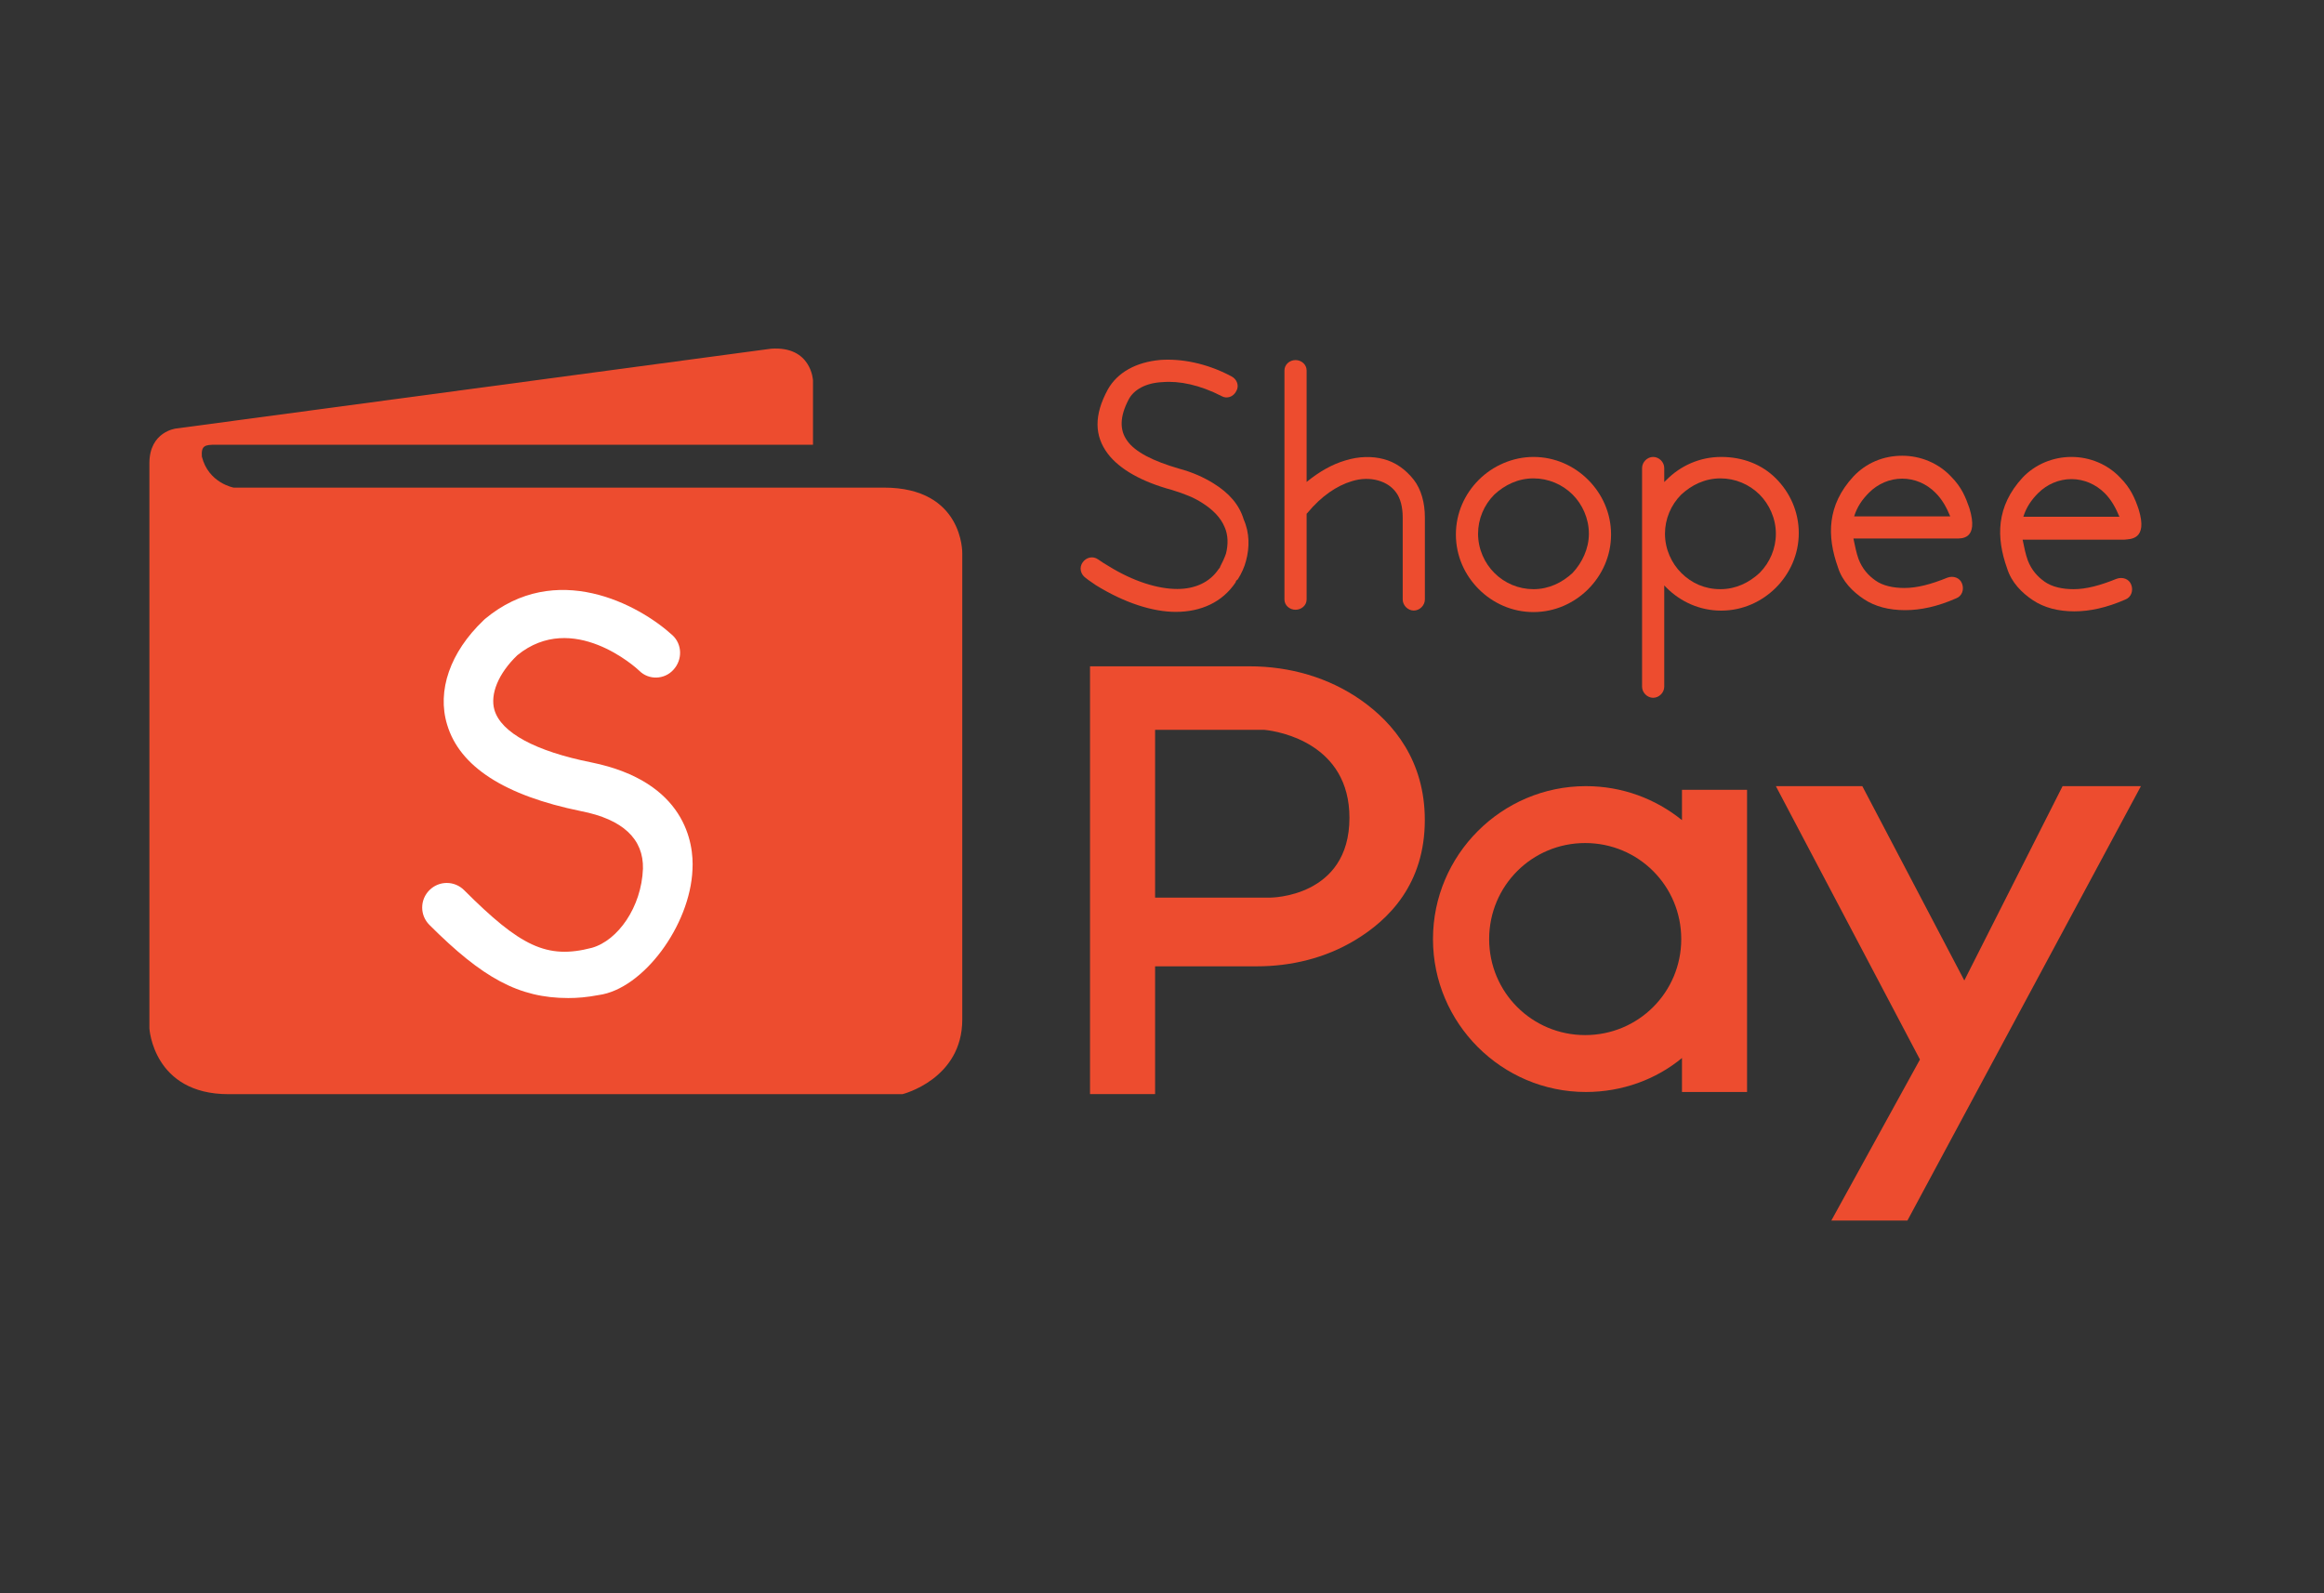 <svg width="35" height="24" viewBox="0 0 35 24" fill="none" xmlns="http://www.w3.org/2000/svg">
<rect x="0" y="0" width="35" height="24" fill="#333333" stroke="none"/>
<g id="Group">
<g id="Group_2">
<path id="Vector" d="M11.61 5.253L2.651 6.455C2.651 6.455 2.25 6.499 2.25 6.978C2.25 7.456 2.25 15.491 2.25 15.491C2.25 15.491 2.306 16.482 3.441 16.482C4.576 16.482 13.591 16.482 13.591 16.482C13.591 16.482 14.492 16.259 14.492 15.358C14.492 14.456 14.492 8.335 14.492 8.335C14.492 8.335 14.514 7.345 13.312 7.345C12.11 7.345 3.519 7.345 3.519 7.345C3.519 7.345 3.14 7.278 3.04 6.878C3.029 6.711 3.085 6.699 3.252 6.699C3.419 6.699 12.244 6.699 12.244 6.699V5.731C12.244 5.731 12.222 5.208 11.61 5.253Z" fill="#ED4C2F"/>
<g id="Group_3">
<path id="Vector_2" d="M8.559 15.034C7.814 15.034 7.268 14.733 6.467 13.932C6.322 13.787 6.322 13.554 6.467 13.409C6.612 13.264 6.845 13.264 6.99 13.409C7.836 14.255 8.236 14.455 8.915 14.277C9.305 14.166 9.661 13.665 9.683 13.086C9.694 12.641 9.383 12.341 8.748 12.218C7.602 11.984 6.923 11.55 6.734 10.916C6.578 10.404 6.779 9.825 7.279 9.347L7.302 9.325C8.37 8.434 9.616 9.102 10.128 9.569C10.273 9.703 10.284 9.937 10.139 10.092C10.006 10.237 9.772 10.248 9.628 10.104C9.583 10.059 8.626 9.191 7.791 9.87C7.502 10.148 7.379 10.46 7.446 10.693C7.546 11.038 8.069 11.317 8.904 11.484C10.329 11.773 10.451 12.708 10.429 13.097C10.395 13.943 9.683 14.9 9.015 14.989C8.837 15.023 8.693 15.034 8.559 15.034Z" fill="white"/>
</g>
<g id="Group_4">
<g id="Group_5">
<path id="Vector_3" d="M18.275 7.281C18.131 7.192 17.963 7.114 17.752 7.058C17.374 6.947 17.096 6.813 16.973 6.635C16.862 6.479 16.862 6.279 16.995 6.023C17.073 5.867 17.262 5.767 17.507 5.756C17.763 5.734 18.075 5.8 18.398 5.967C18.476 6.012 18.576 5.979 18.62 5.889C18.665 5.812 18.631 5.711 18.542 5.667C18.164 5.467 17.785 5.4 17.474 5.422C17.107 5.455 16.828 5.611 16.684 5.867C16.472 6.257 16.483 6.568 16.684 6.835C16.862 7.069 17.196 7.258 17.652 7.381C17.83 7.436 17.975 7.492 18.097 7.57C18.275 7.681 18.386 7.804 18.442 7.937C18.498 8.06 18.498 8.204 18.464 8.338C18.442 8.405 18.409 8.471 18.375 8.538C18.375 8.549 18.364 8.56 18.353 8.572C18.22 8.772 17.997 8.872 17.73 8.872C17.441 8.872 17.073 8.761 16.695 8.527C16.639 8.494 16.584 8.46 16.539 8.427C16.461 8.371 16.361 8.393 16.305 8.471C16.25 8.549 16.272 8.649 16.35 8.705C16.405 8.75 16.461 8.783 16.506 8.816C16.94 9.084 17.363 9.217 17.708 9.217C18.086 9.217 18.409 9.072 18.609 8.772C18.609 8.761 18.62 8.739 18.642 8.727C18.698 8.638 18.743 8.538 18.765 8.449C18.82 8.249 18.82 8.026 18.731 7.826C18.665 7.603 18.509 7.425 18.275 7.281Z" fill="#ED4C2F"/>
<path id="Vector_4" d="M20.835 6.915C20.668 6.871 20.468 6.871 20.257 6.937C20.067 6.993 19.867 7.104 19.678 7.26V5.58C19.678 5.491 19.6 5.424 19.511 5.424C19.422 5.424 19.344 5.491 19.344 5.58V9.03C19.344 9.119 19.422 9.185 19.511 9.185C19.6 9.185 19.678 9.119 19.678 9.03V7.739L19.689 7.728C19.9 7.472 20.134 7.316 20.357 7.249C20.501 7.204 20.635 7.204 20.757 7.238C20.869 7.271 20.958 7.327 21.024 7.416C21.091 7.505 21.125 7.638 21.125 7.794V9.03C21.125 9.119 21.203 9.197 21.292 9.197C21.381 9.197 21.459 9.119 21.459 9.03V7.794C21.459 7.572 21.403 7.371 21.292 7.227C21.169 7.071 21.013 6.96 20.835 6.915Z" fill="#ED4C2F"/>
<path id="Vector_5" d="M23.094 6.883C22.783 6.883 22.482 7.016 22.271 7.228C22.059 7.439 21.926 7.729 21.926 8.051C21.926 8.374 22.059 8.663 22.271 8.875C22.482 9.086 22.772 9.22 23.094 9.22C23.417 9.22 23.706 9.086 23.918 8.875C24.129 8.663 24.263 8.374 24.263 8.051C24.263 7.729 24.129 7.439 23.918 7.228C23.706 7.016 23.417 6.883 23.094 6.883ZM23.684 8.63C23.528 8.775 23.328 8.875 23.094 8.875C22.872 8.875 22.66 8.786 22.505 8.63C22.36 8.485 22.26 8.274 22.26 8.04C22.26 7.818 22.349 7.606 22.505 7.45C22.66 7.306 22.861 7.206 23.094 7.206C23.317 7.206 23.528 7.295 23.684 7.45C23.829 7.595 23.929 7.807 23.929 8.04C23.929 8.263 23.829 8.474 23.684 8.63Z" fill="#ED4C2F"/>
<path id="Vector_6" d="M25.921 6.883C25.598 6.883 25.309 7.016 25.098 7.228C25.086 7.239 25.075 7.25 25.064 7.261V7.05C25.064 6.961 24.986 6.883 24.897 6.883C24.808 6.883 24.73 6.961 24.73 7.05V10.344C24.73 10.433 24.808 10.511 24.897 10.511C24.986 10.511 25.064 10.433 25.064 10.344V8.819C25.075 8.83 25.086 8.842 25.098 8.853C25.309 9.064 25.598 9.198 25.921 9.198C26.244 9.198 26.533 9.064 26.745 8.853C26.956 8.641 27.09 8.352 27.09 8.029C27.09 7.706 26.956 7.417 26.745 7.206C26.533 6.994 26.244 6.883 25.921 6.883ZM26.5 8.63C26.344 8.775 26.144 8.875 25.91 8.875C25.676 8.875 25.476 8.786 25.32 8.63C25.175 8.485 25.075 8.274 25.075 8.04C25.075 7.818 25.164 7.606 25.32 7.45C25.476 7.306 25.676 7.206 25.91 7.206C26.133 7.206 26.344 7.295 26.5 7.45C26.644 7.595 26.745 7.807 26.745 8.04C26.745 8.263 26.655 8.474 26.5 8.63Z" fill="#ED4C2F"/>
<path id="Vector_7" d="M29.382 7.177C29.193 6.977 28.926 6.865 28.648 6.865C28.358 6.865 28.102 6.977 27.913 7.177C27.513 7.611 27.513 8.078 27.68 8.546C27.746 8.757 27.902 8.913 28.069 9.024C28.236 9.136 28.447 9.191 28.692 9.191C28.926 9.191 29.182 9.136 29.46 9.013C29.549 8.98 29.583 8.88 29.549 8.791C29.516 8.702 29.416 8.668 29.327 8.702C29.082 8.802 28.87 8.857 28.681 8.857C28.514 8.857 28.358 8.824 28.247 8.746C28.136 8.668 28.047 8.568 27.991 8.423C27.958 8.334 27.936 8.223 27.913 8.112H29.449C29.538 8.112 29.805 8.134 29.66 7.655C29.605 7.5 29.549 7.344 29.382 7.177ZM27.924 7.778C27.969 7.633 28.047 7.522 28.147 7.422C28.28 7.288 28.459 7.21 28.648 7.21C28.837 7.21 29.015 7.288 29.148 7.422C29.249 7.522 29.316 7.644 29.371 7.778H27.924Z" fill="#ED4C2F"/>
<path id="Vector_8" d="M32.209 7.673C32.153 7.506 32.086 7.35 31.93 7.194C31.741 6.994 31.474 6.883 31.196 6.883C30.918 6.883 30.651 6.994 30.461 7.194C30.061 7.628 30.061 8.096 30.228 8.563C30.294 8.775 30.45 8.931 30.617 9.042C30.784 9.153 30.995 9.209 31.24 9.209C31.474 9.209 31.73 9.153 32.008 9.031C32.097 8.997 32.131 8.897 32.097 8.808C32.064 8.719 31.964 8.686 31.875 8.719C31.63 8.819 31.418 8.875 31.229 8.875C31.062 8.875 30.907 8.842 30.795 8.764C30.684 8.686 30.595 8.586 30.539 8.441C30.506 8.352 30.484 8.241 30.461 8.129H31.997C32.075 8.118 32.353 8.14 32.209 7.673ZM30.472 7.784C30.517 7.64 30.595 7.528 30.695 7.428C30.829 7.295 31.007 7.217 31.196 7.217C31.385 7.217 31.563 7.295 31.697 7.428C31.797 7.528 31.864 7.651 31.919 7.784H30.472Z" fill="#ED4C2F"/>
</g>
</g>
<path id="Vector_9" d="M18.82 10.037H16.416V16.481H17.396V14.556H18.932C19.444 14.556 19.956 14.433 20.401 14.166C20.924 13.854 21.458 13.309 21.458 12.352C21.458 11.462 20.991 10.894 20.501 10.549C20.011 10.204 19.421 10.037 18.82 10.037ZM19.132 13.521H17.396V10.994H18.965C18.987 10.994 19.021 10.994 19.043 10.994C19.277 11.017 20.323 11.206 20.323 12.319C20.323 13.521 19.132 13.521 19.132 13.521Z" fill="#ED4C2F"/>
<path id="Vector_10" d="M25.331 11.897V12.354C24.931 12.031 24.43 11.842 23.884 11.842C22.616 11.842 21.581 12.877 21.581 14.146C21.581 15.414 22.616 16.449 23.884 16.449C24.43 16.449 24.942 16.26 25.331 15.937V16.449H26.311V11.897H25.331ZM23.873 15.592C23.072 15.592 22.427 14.947 22.427 14.146C22.427 13.344 23.072 12.699 23.873 12.699C24.675 12.699 25.32 13.344 25.32 14.146C25.32 14.947 24.675 15.592 23.873 15.592Z" fill="#ED4C2F"/>
<path id="Vector_11" d="M26.745 11.842H28.047L29.583 14.769L31.063 11.842H32.243L28.726 18.386H27.58L28.915 15.96L26.745 11.842Z" fill="#ED4C2F"/>
</g>
</g>
</svg>
